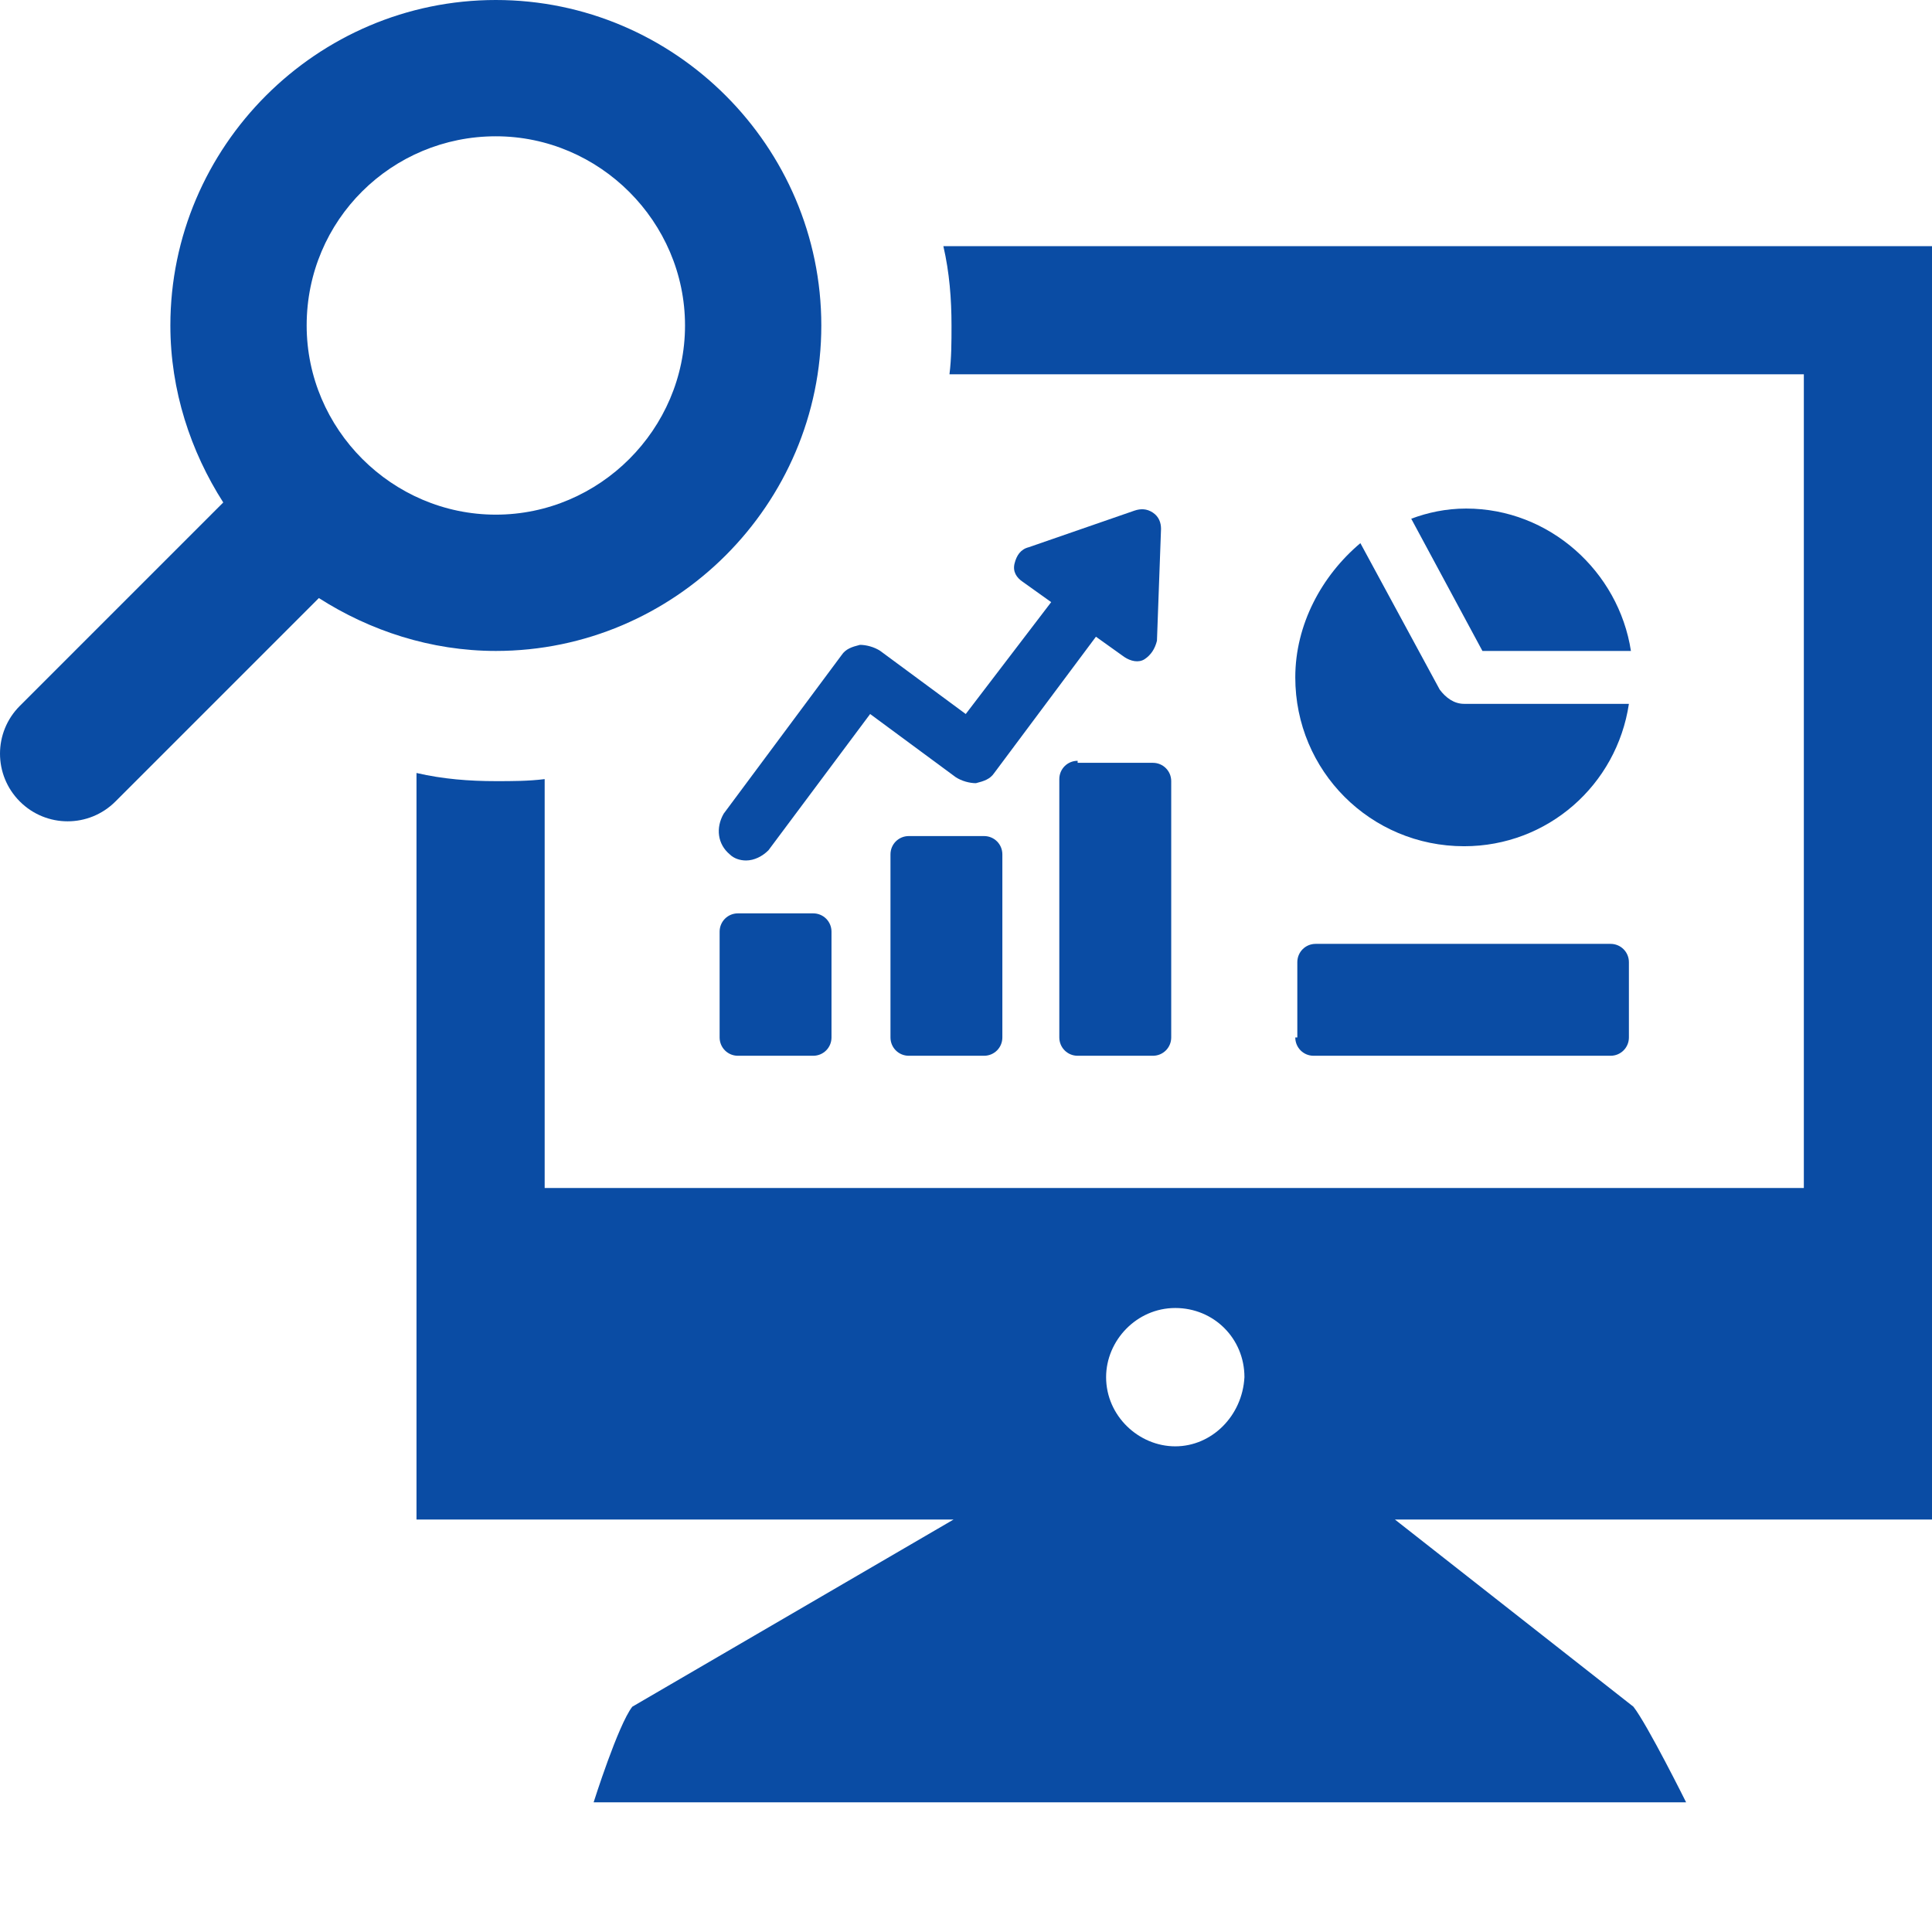 <svg width="110" height="110" viewBox="0 0 110 110" fill="none" xmlns="http://www.w3.org/2000/svg">
<rect x="0" y="0" width="110" height="110" fill="#808080" stroke="none"/>
<g clip-path="url(#clip0)">
<rect width="110" height="110" fill="white"/>
<path d="M106.409 14.014H53.711C54.059 15.52 54.175 17.026 54.175 18.531C54.175 19.458 54.175 20.384 54.059 21.311H102.703V67.639H31.011V44.359C30.084 44.475 29.157 44.475 28.231 44.475C26.725 44.475 25.22 44.359 23.714 44.011V86.517C23.714 86.517 25.335 86.517 27.304 86.517H54.29L36 97.173C35.189 98.215 33.799 102.616 33.799 102.616C33.799 102.616 47.457 102.616 48.731 102.616H84.983C86.257 102.616 96 102.616 96 102.616C96 102.616 93.811 98.215 93 97.173L79.423 86.517H106.409C108.378 86.517 110 86.517 110 86.517V14.014C110 14.014 108.378 14.014 106.409 14.014ZM66.915 82.348C64.83 82.348 62.977 80.611 62.977 78.41C62.977 76.325 64.714 74.472 66.915 74.472C69.115 74.472 70.853 76.21 70.853 78.41C70.737 80.611 68.999 82.348 66.915 82.348Z" fill="#0a4ca4"/>
<path d="M28.231 37.062C38.423 37.062 46.762 28.723 46.762 18.531C46.762 8.339 38.423 0 28.231 0C18.039 0 9.7 8.339 9.7 18.531C9.7 22.237 10.858 25.712 12.711 28.608L1.129 40.19C-0.376 41.695 -0.376 44.127 1.129 45.633C2.635 47.139 5.067 47.139 6.573 45.633L18.155 34.051C21.05 35.904 24.525 37.062 28.231 37.062ZM28.231 7.76C34.138 7.76 39.002 12.624 39.002 18.531C39.002 24.438 34.138 29.302 28.231 29.302C22.324 29.302 17.46 24.438 17.46 18.531C17.46 12.509 22.324 7.76 28.231 7.76Z" fill="#0a4ca4"/>
<path d="M92.858 37.062C92.163 32.545 88.225 28.955 83.477 28.955C82.319 28.955 81.276 29.187 80.35 29.534L84.403 37.062H92.858Z" fill="#0a4ca4"/>
<path d="M73.748 38.568C73.748 43.896 78.033 48.181 83.361 48.181C88.11 48.181 92.048 44.707 92.743 40.074H83.361C82.782 40.074 82.319 39.726 81.971 39.263L77.454 30.924C75.254 32.777 73.748 35.557 73.748 38.568Z" fill="#0a4ca4"/>
<path d="M41.55 48.645C41.782 48.876 42.129 48.992 42.477 48.992C42.94 48.992 43.403 48.76 43.751 48.413L49.542 40.653L54.406 44.243C54.754 44.475 55.217 44.591 55.564 44.591C56.028 44.475 56.375 44.359 56.607 44.012L62.398 36.252L64.019 37.41C64.367 37.642 64.83 37.757 65.177 37.526C65.525 37.294 65.757 36.947 65.872 36.483L66.104 30.113C66.104 29.766 65.988 29.418 65.641 29.187C65.293 28.955 64.946 28.955 64.598 29.071L58.576 31.156C58.112 31.271 57.881 31.619 57.765 32.082C57.649 32.546 57.881 32.893 58.228 33.125L59.85 34.283L54.985 40.653L50.121 37.062C49.773 36.831 49.31 36.715 48.963 36.715C48.499 36.831 48.152 36.947 47.92 37.294L41.203 46.328C40.739 47.139 40.855 48.065 41.55 48.645Z" fill="#0a4ca4"/>
<path d="M42.014 52.003C41.435 52.003 40.972 52.467 40.972 53.046V59.068C40.972 59.647 41.435 60.111 42.014 60.111H46.299C46.879 60.111 47.342 59.647 47.342 59.068V53.046C47.342 52.467 46.879 52.003 46.299 52.003H42.014Z" fill="#0a4ca4"/>
<path d="M51.743 47.602C51.163 47.602 50.7 48.065 50.7 48.644V59.068C50.7 59.647 51.163 60.111 51.743 60.111H56.028C56.607 60.111 57.07 59.647 57.07 59.068V48.644C57.07 48.065 56.607 47.602 56.028 47.602H51.743Z" fill="#0a4ca4"/>
<path d="M61.356 43.317C60.777 43.317 60.313 43.78 60.313 44.359V59.068C60.313 59.647 60.777 60.111 61.356 60.111H65.641C66.22 60.111 66.684 59.647 66.684 59.068V44.475C66.684 43.896 66.22 43.432 65.641 43.432H61.356V43.317Z" fill="#0a4ca4"/>
<path d="M73.748 59.068C73.748 59.647 74.211 60.111 74.79 60.111H91.7C92.279 60.111 92.743 59.647 92.743 59.068V54.783C92.743 54.204 92.279 53.74 91.7 53.74H74.906C74.327 53.74 73.864 54.204 73.864 54.783V59.068H73.748Z" fill="#0a4ca4"/>
</g>
<defs>
<clipPath id="clip0">
<rect width="110" height="110" fill="white"/>
</clipPath>
</defs>
</svg>
